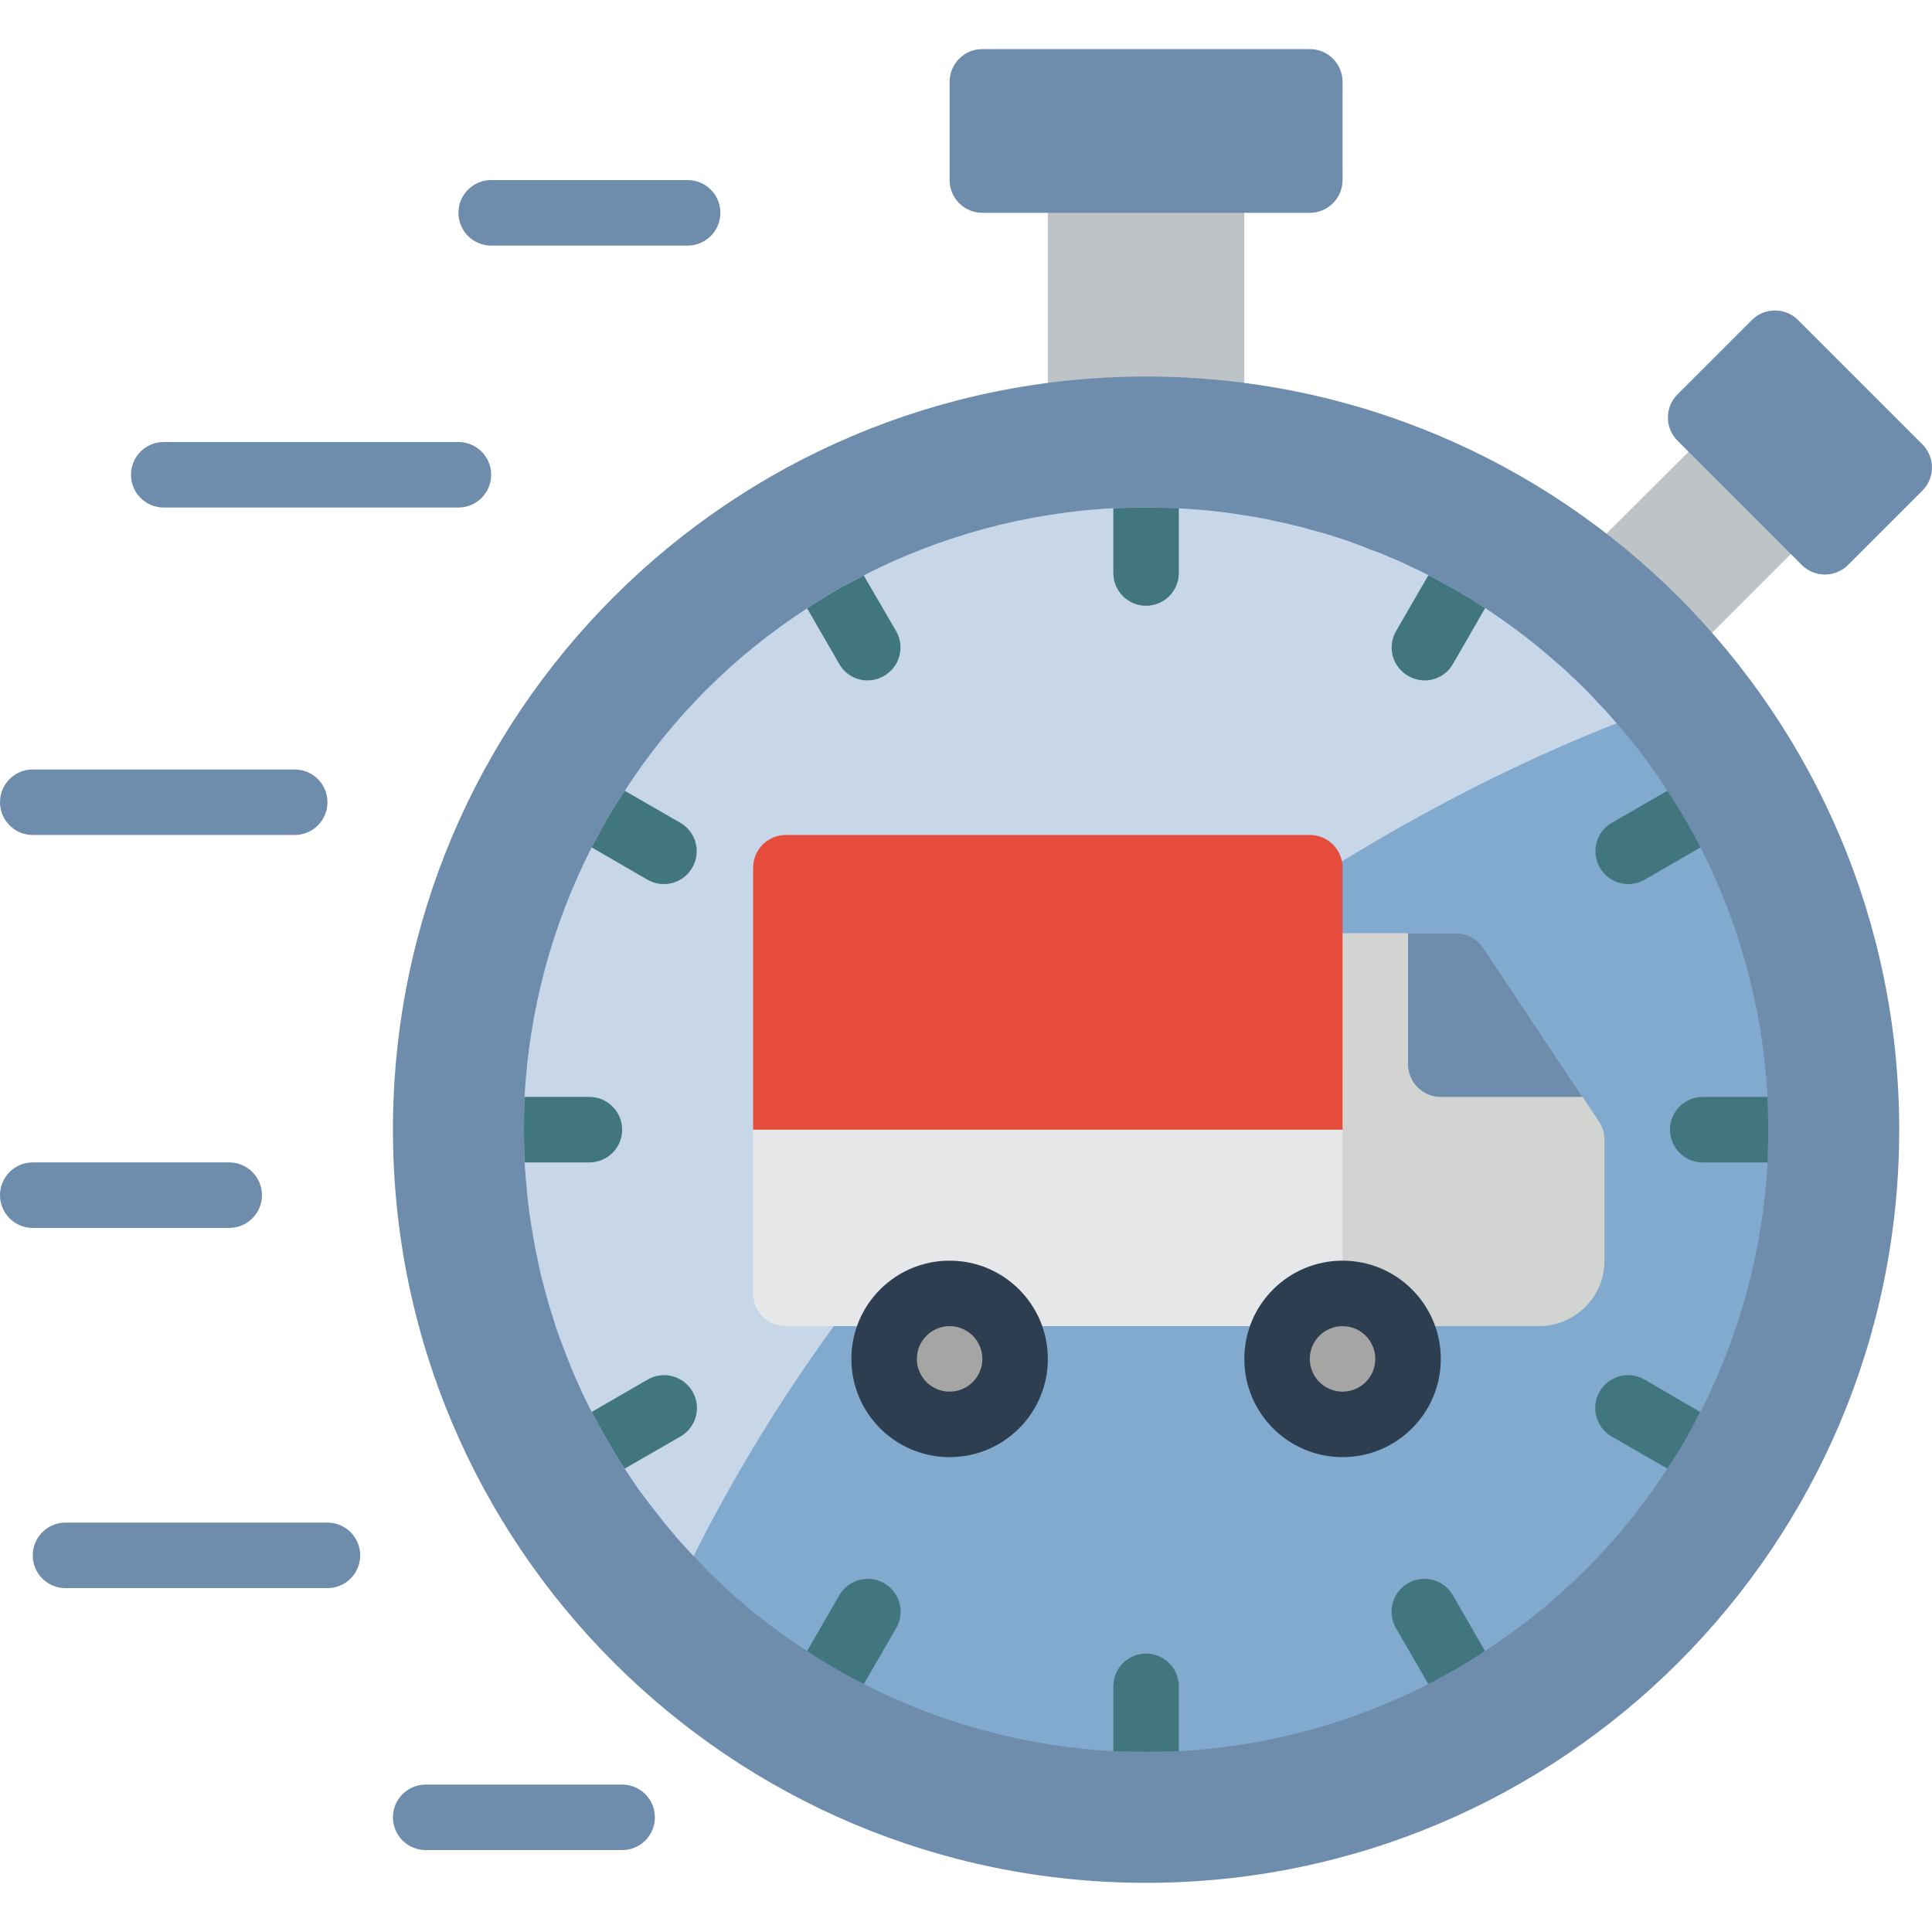 <?xml version="1.0"?>
<svg xmlns="http://www.w3.org/2000/svg" height="512px" viewBox="0 -13 512.01 512" width="512px" class=""><g><path d="m415.023 139.07 44.867-44.691 27.074 27.074-43.91 43.91zm0 0" fill="#bdc3c7" data-original="#BDC3C7" class=""/><path d="m277.695 26.039h52.066v79.836h-52.066zm0 0" fill="#bdc3c7" data-original="#BDC3C7" class=""/><path d="m503.32 286.379c0 110.23-89.359 199.594-199.59 199.594-110.234 0-199.594-89.363-199.594-199.594 0-110.234 89.359-199.594 199.594-199.594 110.23 0 199.59 89.359 199.59 199.594zm0 0" fill="#3f5c6c" data-original="#3F5C6C" class="" style="fill:#6E8CAB" data-old_color="#6e8cab"/><path d="m468.609 286.379c0 2.863-.086 5.812-.172 8.676-1.238 23.043-7.301 45.57-17.789 66.129h-.09c-2.535 5.199-5.434 10.219-8.676 15.012-12.504 19.355-28.98 35.832-48.336 48.336-4.812 3.238-9.828 6.168-15.016 8.766-20.555 10.488-43.082 16.551-66.125 17.789-2.863.086-5.812.172-8.676.172-2.867 0-5.816-.086-8.68-.172-23.043-1.238-45.57-7.301-66.125-17.789-5.188-2.598-10.203-5.527-15.016-8.766-11.062-7.082-21.18-15.535-30.109-25.168-1.562-1.648-3.125-3.383-4.688-5.117-.203-.312-.438-.602-.695-.867-1.562-1.824-3.035-3.648-4.512-5.555-1.477-1.91-2.949-3.82-4.426-5.816-.086-.172-.262-.348-.434-.605-1.129-1.738-2.344-3.387-3.473-5.207-.277-.363-.539-.738-.781-1.129-1.301-1.996-2.516-4.078-3.73-6.16-.953-1.562-1.82-3.125-2.602-4.688-.609-1.039-1.129-1.996-1.648-3.035-2.465-4.766-4.664-9.664-6.598-14.668-.605-1.562-1.215-3.211-1.82-4.773-.781-2.082-1.477-4.25-2.086-6.332-.867-2.605-1.559-5.207-2.254-7.812-.609-2.254-1.129-4.512-1.562-6.77-.695-3.121-1.215-6.16-1.734-9.371-.434-2.691-.781-5.469-1.043-8.242-.262-2.777-.52-5.469-.695-8.16-.086-2.863-.172-5.727-.172-8.676 0-2.953.086-5.816.172-8.68 1.242-23.043 7.301-45.57 17.793-66.125 2.598-5.188 5.523-10.203 8.762-15.012 12.504-19.359 28.98-35.836 48.336-48.34 4.797-3.242 9.812-6.141 15.016-8.676v-.086c20.555-10.492 43.082-16.551 66.125-17.789 2.863-.09 5.812-.176 8.68-.176 2.863 0 5.812.086 8.676.176.191.074.402.105.609.086 5.438.273 10.855.852 16.227 1.734 2.516.348 4.945.781 7.375 1.301.184.02.363.078.523.176 1.82.348 3.73.691 5.551 1.215 1.582.324 3.148.727 4.688 1.215 2.344.605 4.598 1.215 6.855 1.996 1.477.434 2.949.953 4.34 1.473 1.648.609 3.297 1.215 4.945 1.91 1.566.516 3.105 1.125 4.602 1.824 2.43.953 4.77 2.082 7.113 3.211 1.129.52 2.258 1.039 3.297 1.648 1.305.605 2.52 1.301 3.734 1.996h.086c2.258 1.215 4.426 2.43 6.594 3.73 1.477.867 2.953 1.82 4.426 2.863l.086.086.09.086c.781.438 1.562.957 2.344 1.477 5.613 3.785 10.977 7.93 16.051 12.41 1.562 1.301 3.039 2.602 4.516 4.078 1.996 1.824 3.902 3.73 5.727 5.641.312.297.602.617.867.953 1.91 1.91 3.645 3.906 5.379 5.902 4.949 5.594 9.449 11.574 13.453 17.879 3.238 4.809 6.168 9.824 8.766 15.012 10.488 20.555 16.551 43.082 17.789 66.125.086 2.863.172 5.816.172 8.68zm0 0" fill="#90bae1" data-original="#90BAE1" class="" style="fill:#81AACE" data-old_color="#81A9CD"/><path d="m428.43 178.684c-42.781 16.664-172.516 77.234-244.629 220.68-1.562-1.648-3.125-3.383-4.688-5.117-.203-.312-.438-.602-.695-.867-1.562-1.824-3.035-3.648-4.512-5.555-1.477-1.91-2.949-3.82-4.426-5.816-.086-.172-.262-.348-.434-.605-1.129-1.738-2.344-3.387-3.473-5.207-.277-.363-.539-.738-.781-1.129-1.301-1.996-2.516-4.078-3.73-6.16-.953-1.562-1.82-3.125-2.602-4.688-.609-1.039-1.129-1.996-1.648-3.035-2.465-4.766-4.664-9.664-6.598-14.668-.605-1.562-1.215-3.211-1.82-4.773-.781-2.082-1.477-4.25-2.086-6.332-.867-2.605-1.559-5.207-2.254-7.812-.609-2.254-1.129-4.512-1.562-6.77-.695-3.121-1.215-6.16-1.734-9.371-.434-2.691-.781-5.469-1.043-8.242-.262-2.777-.52-5.469-.695-8.16-.086-2.863-.172-5.727-.172-8.676 0-2.953.086-5.816.172-8.68 1.242-23.043 7.301-45.57 17.793-66.125 2.598-5.188 5.523-10.203 8.762-15.012 12.504-19.359 28.98-35.836 48.336-48.34 4.797-3.242 9.812-6.141 15.016-8.676v-.086c20.555-10.492 43.082-16.551 66.125-17.789 2.863-.09 5.812-.176 8.68-.176 2.863 0 5.812.086 8.676.262h.609c5.438.273 10.855.852 16.227 1.734 2.516.348 4.945.781 7.375 1.301.184.02.363.078.523.176 1.82.348 3.73.691 5.551 1.215 1.582.324 3.148.727 4.688 1.215 2.344.605 4.598 1.215 6.855 1.996 1.477.434 2.949.953 4.34 1.473 1.648.609 3.297 1.215 4.945 1.91 1.566.516 3.105 1.125 4.602 1.824 2.43.953 4.77 2.082 7.113 3.211 1.129.52 2.258 1.039 3.297 1.648 1.305.605 2.52 1.301 3.734 1.996h.086c2.258 1.215 4.426 2.43 6.594 3.73 1.477.867 2.953 1.82 4.426 2.863l.086.086h.176c.781.523 1.477 1.043 2.258 1.562 5.613 3.785 10.977 7.93 16.051 12.41 1.562 1.301 3.039 2.602 4.516 4.078 1.996 1.824 3.902 3.73 5.727 5.641.312.297.602.617.867.953 1.91 1.91 3.645 3.906 5.379 5.902zm0 0" fill="#b0d3f0" data-original="#B0D3F0" class="" style="fill:#C7D7E8" data-old_color="#C8D8E8"/><g fill="#41767f"><path d="m312.406 121.672v17.18c0 4.793-3.883 8.68-8.676 8.68s-8.68-3.887-8.68-8.68v-17.18c2.863-.09 5.812-.176 8.68-.176 2.863 0 5.812.086 8.676.176zm0 0" data-original="#000000" class=""/><path d="m183.453 216.953c-2.383 4.133-7.656 5.566-11.805 3.211l-14.836-8.59c2.598-5.188 5.523-10.203 8.762-15.012l14.754 8.504c1.992 1.16 3.445 3.062 4.031 5.293.586 2.234.258 4.605-.906 6.594zm0 0" data-original="#000000" class=""/><path d="m180.328 367.691-14.754 8.504c-.277-.363-.539-.738-.781-1.129-1.301-1.996-2.516-4.078-3.73-6.16-.953-1.562-1.82-3.125-2.602-4.688-.609-1.039-1.129-1.996-1.648-3.035l14.836-8.594c2.699-1.551 6.02-1.543 8.711.02 2.691 1.559 4.344 4.438 4.336 7.547-.004 3.113-1.668 5.984-4.367 7.535zm0 0" data-original="#000000" class=""/><path d="m450.559 361.184c-2.535 5.199-5.434 10.219-8.676 15.012l-14.754-8.504c-4.168-2.398-5.605-7.719-3.211-11.891 2.398-4.168 7.719-5.605 11.891-3.211zm0 0" data-original="#000000" class=""/><path d="m234.305 166.102c-1.984 1.184-4.363 1.52-6.598.93-2.238-.586-4.145-2.047-5.289-4.055l-8.508-14.754c4.797-3.242 9.812-6.141 15.016-8.676l8.59 14.754c2.355 4.145.922 9.418-3.211 11.801zm0 0" data-original="#000000" class=""/><path d="m164.883 286.379c0 4.793-3.887 8.676-8.68 8.676h-17.184c-.086-2.863-.172-5.727-.172-8.676 0-2.953.086-5.816.172-8.68h17.184c4.793 0 8.68 3.887 8.68 8.68zm0 0" data-original="#000000" class=""/><path d="m237.516 418.457-8.59 14.84c-5.188-2.598-10.203-5.527-15.016-8.766l8.508-14.754c2.395-4.168 7.719-5.605 11.887-3.211 4.172 2.398 5.609 7.719 3.211 11.891zm0 0" data-original="#000000" class=""/><path d="m312.406 433.902v17.184c-2.863.086-5.812.172-8.676.172-2.867 0-5.816-.086-8.68-.172v-17.184c0-4.793 3.887-8.676 8.68-8.676s8.676 3.883 8.676 8.676zm0 0" data-original="#000000" class=""/><path d="m393.547 424.531c-4.812 3.238-9.828 6.168-15.016 8.766l-8.59-14.84c-1.551-2.699-1.543-6.016.016-8.707 1.562-2.691 4.441-4.348 7.551-4.34 3.113.004 5.984 1.672 7.535 4.367zm0 0" data-original="#000000" class=""/><path d="m468.609 286.379c0 2.863-.086 5.812-.172 8.676h-17.184c-4.793 0-8.676-3.883-8.676-8.676 0-4.793 3.883-8.68 8.676-8.68h17.184c.086 2.863.172 5.816.172 8.68zm0 0" data-original="#000000" class=""/><path d="m450.648 211.574-14.84 8.59c-4.148 2.355-9.422.922-11.805-3.211-1.164-1.988-1.492-4.359-.906-6.594.59-2.23 2.039-4.133 4.031-5.293l14.754-8.504c3.238 4.809 6.168 9.824 8.766 15.012zm0 0" data-original="#000000" class=""/><path d="m393.633 148.137-.086.086-8.504 14.754c-1.148 2.008-3.055 3.469-5.289 4.055-2.238.59-4.617.254-6.602-.93-4.133-2.383-5.566-7.656-3.211-11.801l8.59-14.84c1.305.605 2.52 1.301 3.734 1.996h.086c2.258 1.215 4.426 2.43 6.594 3.73 1.477.867 2.953 1.82 4.426 2.863l.086.086zm0 0" data-original="#000000" class=""/></g><path d="m260.34.004h86.777c4.793 0 8.68 3.887 8.68 8.68v26.031c0 4.793-3.887 8.68-8.68 8.68h-86.777c-4.793 0-8.68-3.887-8.68-8.68v-26.031c0-4.793 3.887-8.68 8.68-8.68zm0 0" fill="#3f5c6c" data-original="#3F5C6C" class="" style="fill:#6E8CAB" data-old_color="#6e8cab"/><path d="m476.527 71.82 32.934 32.934c3.387 3.387 3.387 8.883 0 12.27l-19.691 19.691c-3.391 3.391-8.883 3.391-12.273 0l-32.934-32.934c-3.387-3.387-3.387-8.883 0-12.27l19.691-19.691c3.391-3.391 8.883-3.391 12.273 0zm0 0" fill="#3f5c6c" data-original="#3F5C6C" class="" style="fill:#6E8CAB" data-old_color="#6e8cab"/><path d="m43.391 121.496h78.102c4.793 0 8.676-3.887 8.676-8.676 0-4.793-3.883-8.68-8.676-8.68h-78.102c-4.793 0-8.68 3.887-8.68 8.68 0 4.789 3.887 8.676 8.68 8.676zm0 0" fill="#f0c419" data-original="#F0C419" class="active-path" style="fill:#6E8CAB" data-old_color="#6e8cab"/><path d="m8.68 208.277h69.422c4.793 0 8.68-3.887 8.68-8.68 0-4.793-3.887-8.676-8.68-8.676h-69.422c-4.793 0-8.68 3.883-8.68 8.676 0 4.793 3.887 8.68 8.68 8.68zm0 0" fill="#f0c419" data-original="#F0C419" class="active-path" style="fill:#6E8CAB" data-old_color="#6e8cab"/><path d="m60.746 312.41c4.793 0 8.676-3.883 8.676-8.676s-3.883-8.68-8.676-8.68h-52.066c-4.793 0-8.68 3.887-8.68 8.68s3.887 8.676 8.68 8.676zm0 0" fill="#f0c419" data-original="#F0C419" class="active-path" style="fill:#6E8CAB" data-old_color="#6e8cab"/><path d="m164.883 459.938h-52.07c-4.793 0-8.676 3.887-8.676 8.676 0 4.793 3.883 8.68 8.676 8.68h52.07c4.793 0 8.676-3.887 8.676-8.68 0-4.789-3.883-8.676-8.676-8.676zm0 0" fill="#f0c419" data-original="#F0C419" class="active-path" style="fill:#6E8CAB" data-old_color="#6e8cab"/><path d="m182.238 34.715h-52.07c-4.793 0-8.676 3.887-8.676 8.68s3.883 8.68 8.676 8.68h52.07c4.793 0 8.676-3.887 8.676-8.68s-3.883-8.68-8.676-8.68zm0 0" fill="#f0c419" data-original="#F0C419" class="active-path" style="fill:#6E8CAB" data-old_color="#6e8cab"/><path d="m86.781 390.512h-69.426c-4.793 0-8.676 3.887-8.676 8.68 0 4.793 3.883 8.68 8.676 8.68h69.426c4.793 0 8.676-3.887 8.676-8.68 0-4.793-3.883-8.68-8.676-8.68zm0 0" fill="#f0c419" data-original="#F0C419" class="active-path" style="fill:#6E8CAB" data-old_color="#6e8cab"/><path d="m425.219 288.98v32.109c-.027 9.574-7.781 17.328-17.355 17.355h-60.746v-104.137h38.707c2.926.008 5.66 1.473 7.289 3.906l26.293 39.484 4.34 6.508c.953 1.41 1.465 3.07 1.473 4.773zm0 0" fill="#d1d4d1" data-original="#D1D4D1" class=""/><path d="m355.797 269.023v69.422h-147.527c-4.793 0-8.676-3.887-8.676-8.676v-43.391zm0 0" fill="#e6e7e8" data-original="#E6E7E8" class=""/><path d="m355.797 216.953v69.426h-156.203v-69.426c0-4.793 3.883-8.676 8.676-8.676h138.848c4.793 0 8.68 3.883 8.68 8.676zm0 0" fill="#e64c3c" data-original="#E64C3C" class=""/><path d="m277.695 347.125c0 14.375-11.656 26.031-26.035 26.031s-26.031-11.656-26.031-26.031c0-14.379 11.652-26.035 26.031-26.035s26.035 11.656 26.035 26.035zm0 0" fill="#2c3e50" data-original="#2C3E50" class=""/><path d="m381.832 347.125c0 14.375-11.656 26.031-26.035 26.031s-26.035-11.656-26.035-26.031c0-14.379 11.656-26.035 26.035-26.035s26.035 11.656 26.035 26.035zm0 0" fill="#2c3e50" data-original="#2C3E50" class=""/><path d="m260.34 347.125c0 4.793-3.887 8.676-8.68 8.676-4.793 0-8.676-3.883-8.676-8.676s3.883-8.68 8.676-8.68c4.793 0 8.68 3.887 8.68 8.68zm0 0" fill="#a5a5a4" data-original="#A5A5A4"/><path d="m364.473 347.125c0 4.793-3.883 8.676-8.676 8.676s-8.68-3.883-8.68-8.676 3.887-8.68 8.68-8.68 8.676 3.887 8.676 8.68zm0 0" fill="#a5a5a4" data-original="#A5A5A4"/><path d="m419.406 277.699h-37.574c-4.793 0-8.68-3.883-8.68-8.676v-34.715h12.672c2.926.008 5.66 1.473 7.289 3.906zm0 0" fill="#4482c3" data-original="#4482C3" class="" style="fill:#6E8CAB" data-old_color="#6e8cab"/></g> </svg>
